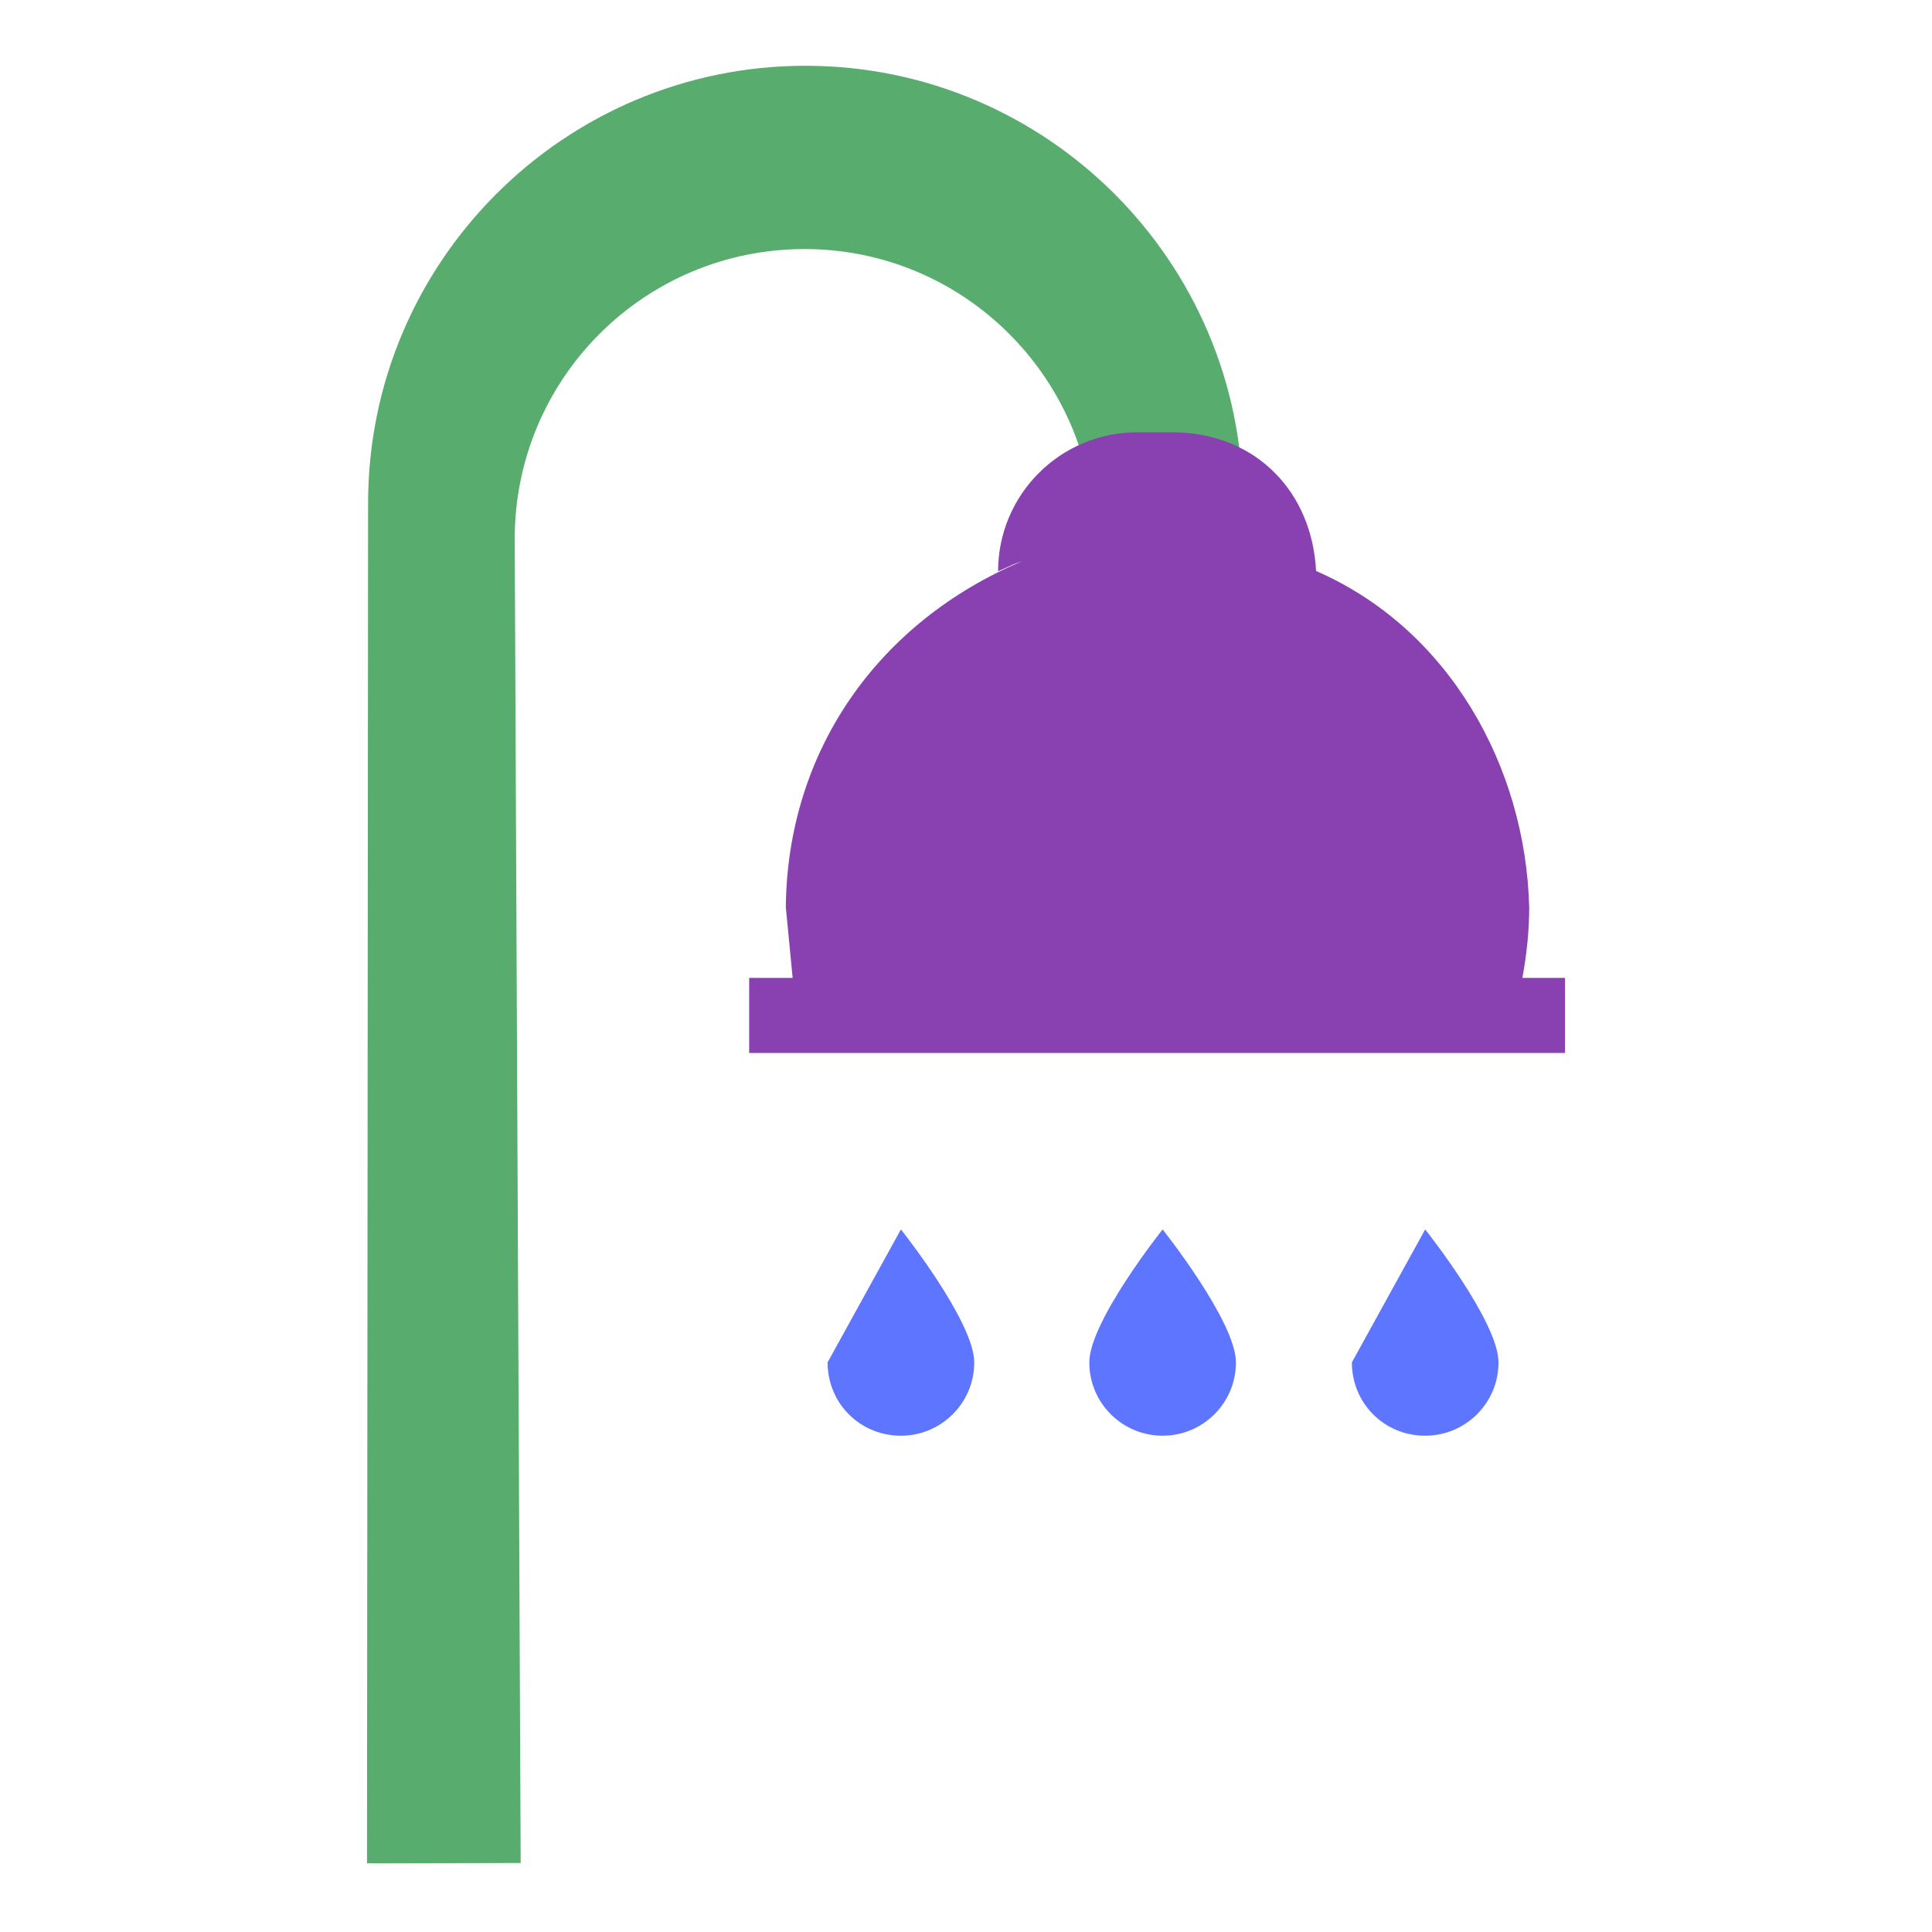<svg xmlns="http://www.w3.org/2000/svg" width="192" height="192" viewBox="0 0 192 192"><path fill="#57ac6e" d="M108.338 48.642c-2.372-13.555-14.148-23.891-28.381-23.891-15.927 0-28.805 12.878-28.805 28.805l.593 131.587-15.273.034.109-135.179c0-23.975 19.485-43.461 43.461-43.461s43.461 19.486 43.461 43.461z"/><path fill="#8941b1" d="M78.094 90.154c.152-15.61 9.239-28.366 23.468-34.376-1.17.407-.365.11-2.373.997.001-7.625 6.185-13.81 13.81-13.81h3.982c7.933.244 13.412 5.956 13.808 13.779 13.195 5.735 20.829 19.432 21.181 33.41.001 2.372-.254 4.744-.678 7.031h4.236v7.455h-81.076v-7.455h4.321z"/><path fill="#5e75ff" d="M115.539 122.178s7.286 9.15 7.286 13.216c0 4.067-3.304 7.286-7.286 7.286s-7.285-3.219-7.285-7.286c0-4.066 7.285-13.216 7.285-13.216zm-26.008 0s7.286 9.15 7.286 13.216c0 4.067-3.304 7.286-7.286 7.286-4.066 0-7.286-3.219-7.286-7.286l7.286-13.216zm52.102 0s7.286 9.15 7.286 13.216c0 4.067-3.304 7.286-7.286 7.286-4.066 0-7.286-3.219-7.286-7.286l7.286-13.216z"/></svg>